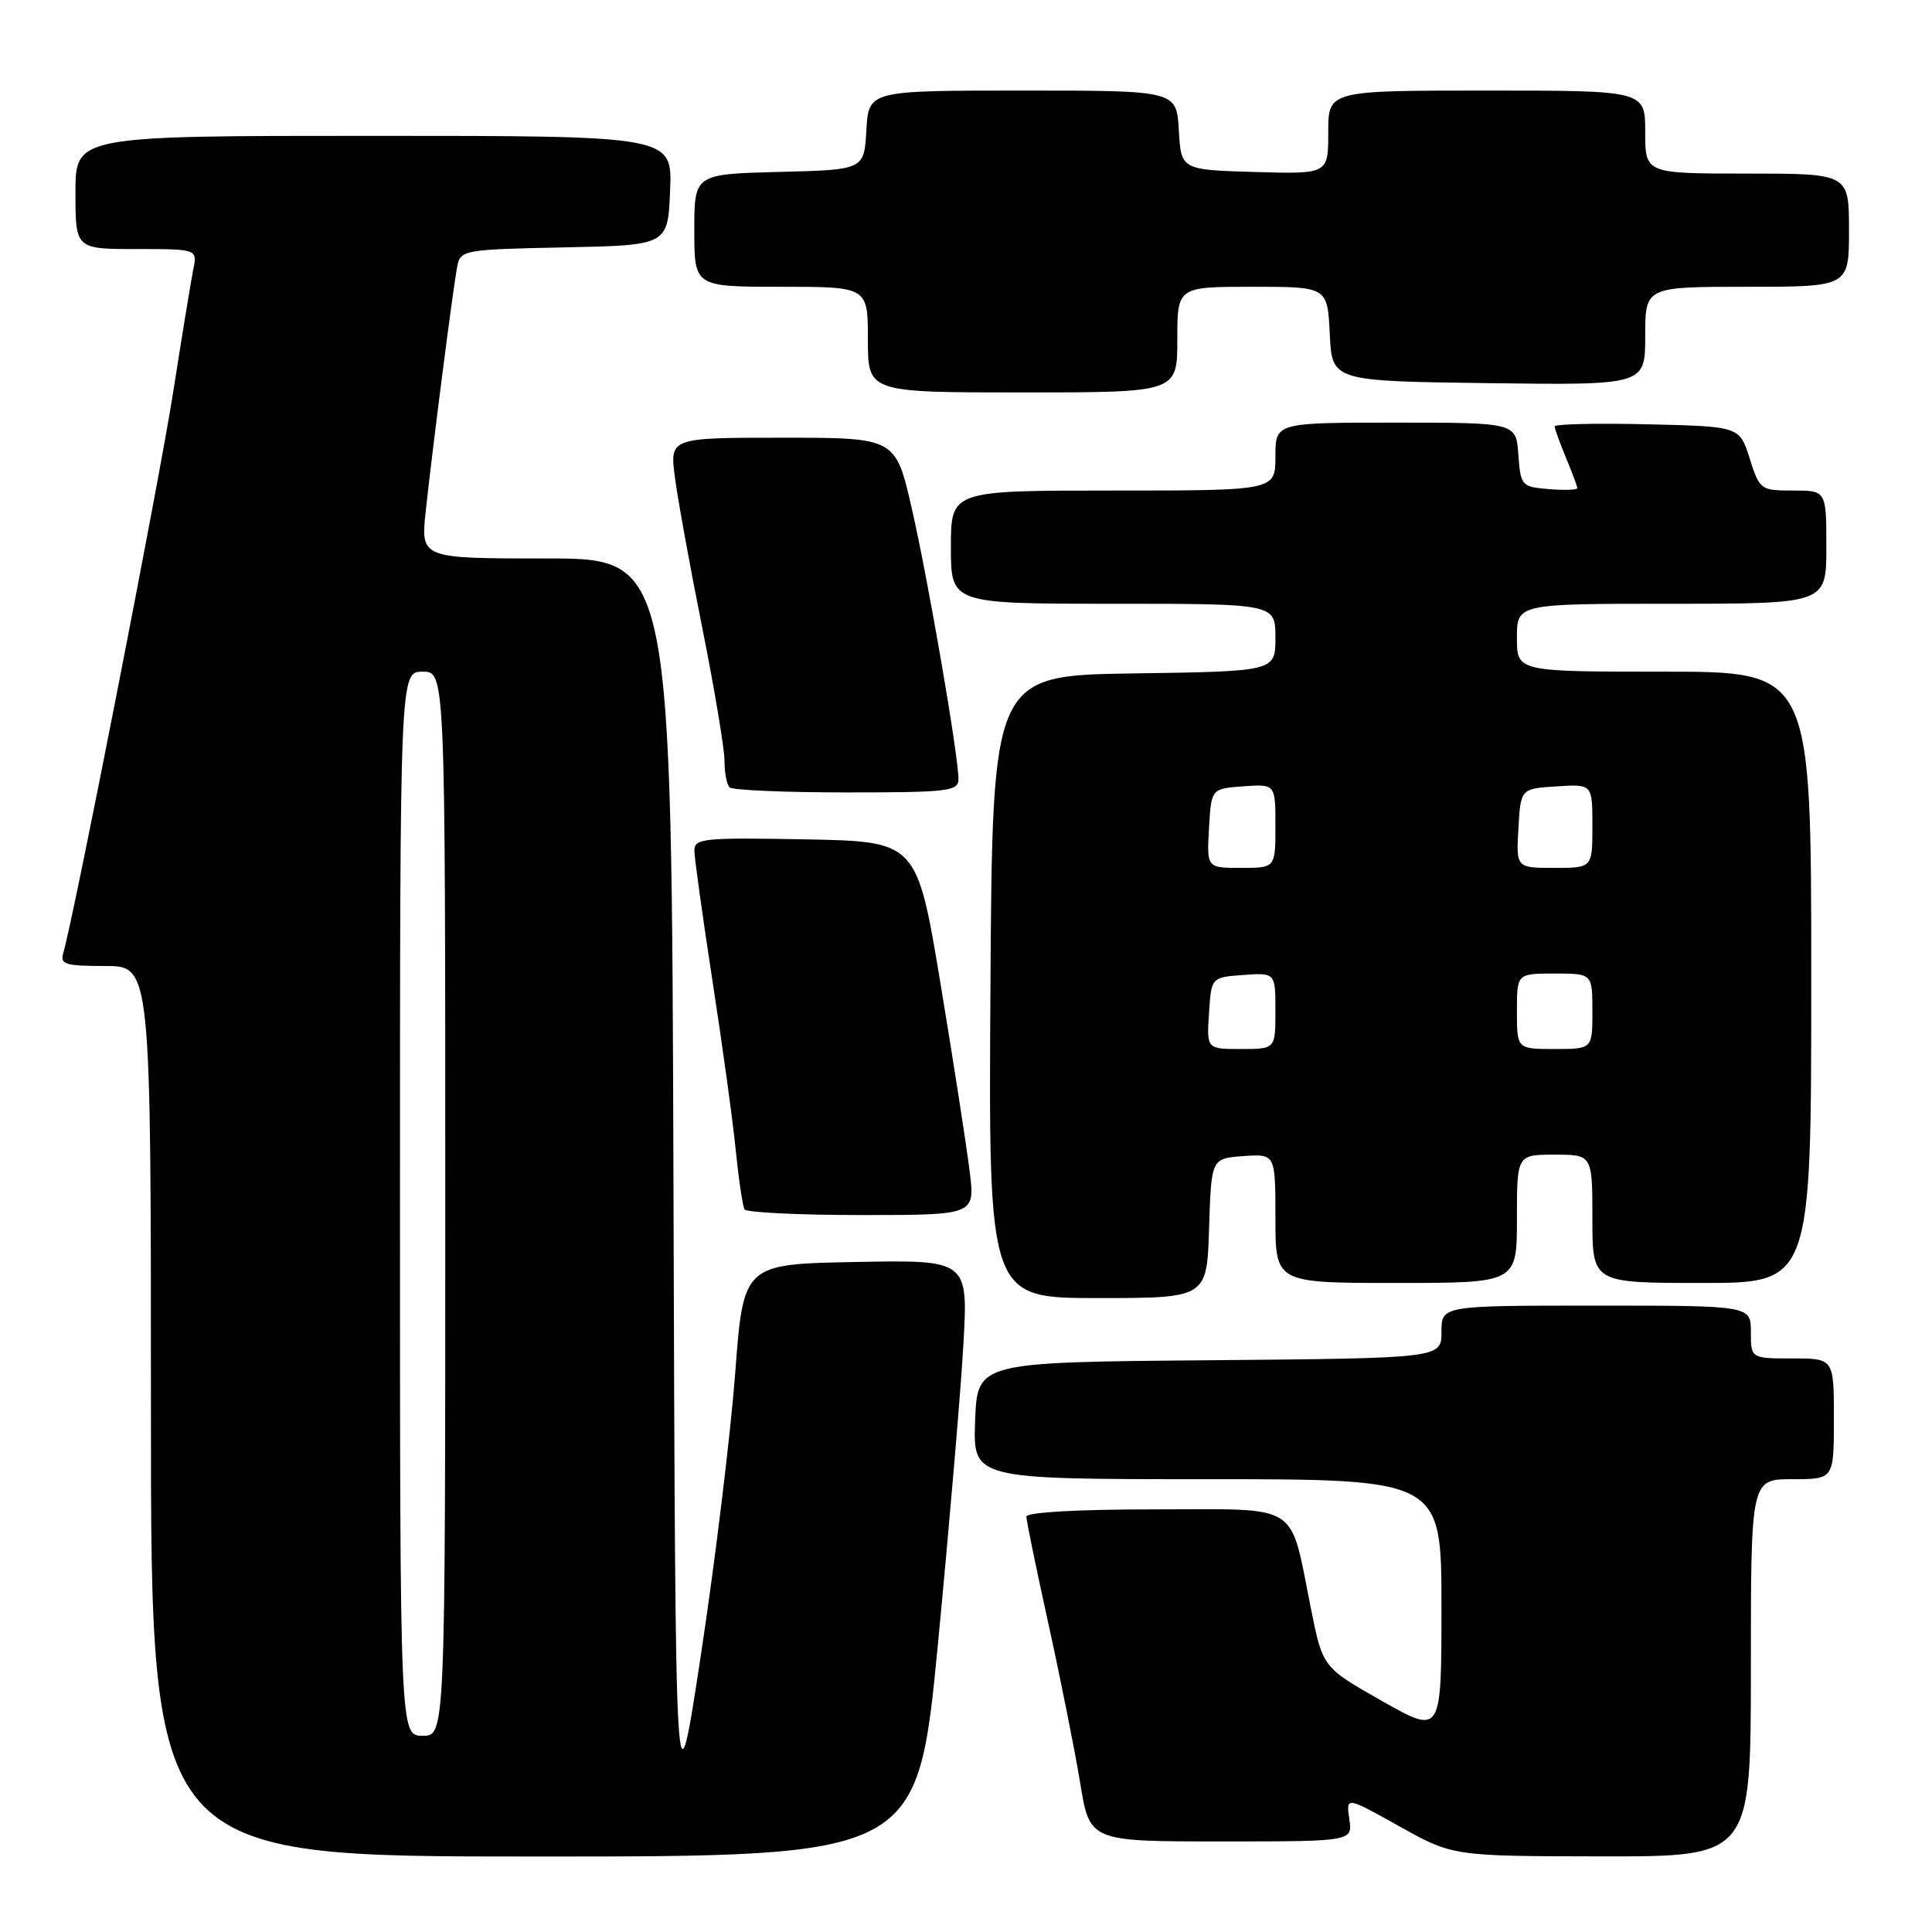 <?xml version="1.0" encoding="UTF-8" standalone="no"?>
<!DOCTYPE svg PUBLIC "-//W3C//DTD SVG 1.1//EN" "http://www.w3.org/Graphics/SVG/1.1/DTD/svg11.dtd" >
<svg xmlns="http://www.w3.org/2000/svg" xmlns:xlink="http://www.w3.org/1999/xlink" version="1.1" viewBox="0 0 256 256">
 <g >
 <path fill="currentColor"
d=" M 124.29 217.75 C 125.78 202.21 127.30 184.43 127.65 178.22 C 128.29 166.94 128.29 166.94 113.39 167.22 C 98.50 167.50 98.50 167.50 97.41 182.05 C 96.80 190.05 94.78 206.70 92.91 219.05 C 89.50 241.50 89.50 241.50 89.24 157.75 C 88.99 74.00 88.99 74.00 72.37 74.00 C 55.74 74.00 55.74 74.00 56.41 67.75 C 57.31 59.35 60.05 38.05 60.59 35.28 C 61.01 33.13 61.47 33.05 74.76 32.78 C 88.50 32.50 88.50 32.50 88.79 25.25 C 89.09 18.00 89.09 18.00 49.54 18.00 C 10.00 18.00 10.00 18.00 10.00 25.50 C 10.00 33.00 10.00 33.00 18.08 33.00 C 26.16 33.00 26.16 33.00 25.60 35.75 C 25.30 37.26 24.10 44.58 22.94 52.00 C 21.06 63.99 9.74 121.76 8.39 126.25 C 7.93 127.78 8.62 128.00 13.93 128.00 C 20.00 128.00 20.00 128.00 20.00 187.00 C 20.00 246.00 20.00 246.00 70.78 246.00 C 121.56 246.00 121.56 246.00 124.29 217.75 Z  M 232.00 221.00 C 232.00 196.00 232.00 196.00 237.50 196.00 C 243.00 196.00 243.00 196.00 243.00 188.00 C 243.00 180.00 243.00 180.00 237.50 180.00 C 232.00 180.00 232.00 180.00 232.00 176.50 C 232.00 173.00 232.00 173.00 211.50 173.00 C 191.00 173.00 191.00 173.00 191.00 176.49 C 191.00 179.97 191.00 179.97 160.25 180.24 C 129.50 180.50 129.50 180.50 129.21 188.25 C 128.92 196.00 128.92 196.00 159.96 196.00 C 191.00 196.00 191.00 196.00 191.00 212.93 C 191.00 229.85 191.00 229.85 183.14 225.40 C 175.27 220.94 175.27 220.94 173.72 213.22 C 170.82 198.84 172.63 200.00 153.02 200.00 C 142.81 200.00 136.00 200.38 136.00 200.96 C 136.00 201.49 137.32 207.90 138.93 215.21 C 140.54 222.52 142.43 231.99 143.13 236.25 C 144.39 244.00 144.39 244.00 161.81 244.00 C 179.23 244.00 179.23 244.00 178.79 241.02 C 178.35 238.04 178.35 238.04 185.43 242.00 C 192.50 245.95 192.50 245.95 212.25 245.98 C 232.00 246.00 232.00 246.00 232.00 221.00 Z  M 160.21 162.75 C 160.50 153.50 160.50 153.50 164.75 153.19 C 169.00 152.89 169.00 152.89 169.00 161.44 C 169.00 170.00 169.00 170.00 185.00 170.00 C 201.00 170.00 201.00 170.00 201.00 161.50 C 201.00 153.00 201.00 153.00 206.00 153.00 C 211.00 153.00 211.00 153.00 211.00 161.50 C 211.00 170.00 211.00 170.00 225.50 170.00 C 240.00 170.00 240.00 170.00 240.00 129.50 C 240.00 89.00 240.00 89.00 220.50 89.00 C 201.00 89.00 201.00 89.00 201.00 84.50 C 201.00 80.00 201.00 80.00 221.50 80.00 C 242.00 80.00 242.00 80.00 242.00 72.50 C 242.00 65.00 242.00 65.00 237.59 65.00 C 233.29 65.00 233.16 64.90 231.84 60.75 C 230.50 56.50 230.50 56.50 218.25 56.22 C 211.51 56.06 206.00 56.19 206.00 56.50 C 206.00 56.81 206.68 58.68 207.50 60.65 C 208.32 62.63 209.00 64.44 209.00 64.68 C 209.00 64.92 207.31 64.98 205.25 64.81 C 201.61 64.51 201.49 64.38 201.19 60.25 C 200.89 56.00 200.89 56.00 184.94 56.00 C 169.00 56.00 169.00 56.00 169.00 60.50 C 169.00 65.00 169.00 65.00 147.50 65.00 C 126.00 65.00 126.00 65.00 126.00 72.50 C 126.00 80.00 126.00 80.00 147.50 80.00 C 169.00 80.00 169.00 80.00 169.00 84.48 C 169.00 88.96 169.00 88.96 150.25 89.23 C 131.50 89.50 131.50 89.50 131.24 130.75 C 130.98 172.00 130.98 172.00 145.45 172.00 C 159.92 172.00 159.92 172.00 160.21 162.75 Z  M 128.49 155.25 C 128.11 152.09 126.38 140.95 124.65 130.50 C 121.50 111.50 121.50 111.50 106.75 111.22 C 93.18 110.97 92.00 111.09 92.01 112.72 C 92.02 113.70 93.10 121.47 94.41 130.00 C 95.73 138.53 97.12 148.65 97.50 152.50 C 97.89 156.35 98.41 159.84 98.66 160.25 C 98.91 160.66 105.89 161.00 114.16 161.00 C 129.20 161.00 129.20 161.00 128.49 155.25 Z  M 127.00 103.25 C 127.00 100.09 122.98 76.80 120.80 67.30 C 118.66 58.00 118.66 58.00 103.70 58.00 C 88.74 58.00 88.74 58.00 89.43 63.25 C 89.80 66.14 91.44 75.13 93.06 83.22 C 94.68 91.32 96.00 99.23 96.00 100.81 C 96.00 102.38 96.30 103.97 96.67 104.33 C 97.03 104.70 104.01 105.00 112.17 105.00 C 125.63 105.00 127.00 104.84 127.00 103.25 Z  M 156.00 45.00 C 156.00 38.00 156.00 38.00 165.95 38.00 C 175.90 38.00 175.90 38.00 176.20 44.25 C 176.50 50.50 176.50 50.50 197.25 50.77 C 218.00 51.04 218.00 51.04 218.00 44.52 C 218.00 38.00 218.00 38.00 231.50 38.00 C 245.00 38.00 245.00 38.00 245.00 30.50 C 245.00 23.00 245.00 23.00 231.50 23.00 C 218.00 23.00 218.00 23.00 218.00 17.50 C 218.00 12.00 218.00 12.00 197.00 12.00 C 176.00 12.00 176.00 12.00 176.00 17.54 C 176.00 23.07 176.00 23.07 166.25 22.79 C 156.50 22.50 156.50 22.50 156.20 17.25 C 155.90 12.00 155.90 12.00 135.50 12.00 C 115.10 12.00 115.10 12.00 114.80 17.25 C 114.50 22.50 114.50 22.50 103.25 22.78 C 92.00 23.07 92.00 23.07 92.00 30.53 C 92.00 38.00 92.00 38.00 103.50 38.00 C 115.00 38.00 115.00 38.00 115.00 45.00 C 115.00 52.00 115.00 52.00 135.50 52.00 C 156.00 52.00 156.00 52.00 156.00 45.00 Z  M 53.00 159.50 C 53.00 89.00 53.00 89.00 56.00 89.00 C 59.00 89.00 59.00 89.00 59.00 159.50 C 59.00 230.00 59.00 230.00 56.00 230.00 C 53.00 230.00 53.00 230.00 53.00 159.50 Z  M 160.20 134.25 C 160.50 129.50 160.50 129.50 164.75 129.19 C 169.00 128.89 169.00 128.89 169.00 133.94 C 169.00 139.00 169.00 139.00 164.45 139.00 C 159.89 139.00 159.89 139.00 160.20 134.25 Z  M 201.00 134.00 C 201.00 129.00 201.00 129.00 206.00 129.00 C 211.00 129.00 211.00 129.00 211.00 134.00 C 211.00 139.00 211.00 139.00 206.00 139.00 C 201.00 139.00 201.00 139.00 201.00 134.00 Z  M 160.20 109.75 C 160.50 104.50 160.50 104.50 164.75 104.19 C 169.00 103.89 169.00 103.89 169.00 109.44 C 169.00 115.00 169.00 115.00 164.45 115.00 C 159.90 115.00 159.90 115.00 160.20 109.75 Z  M 201.20 109.75 C 201.50 104.50 201.50 104.50 206.25 104.20 C 211.00 103.89 211.00 103.89 211.00 109.45 C 211.00 115.00 211.00 115.00 205.95 115.00 C 200.90 115.00 200.90 115.00 201.20 109.75 Z "/>
</g>
</svg>